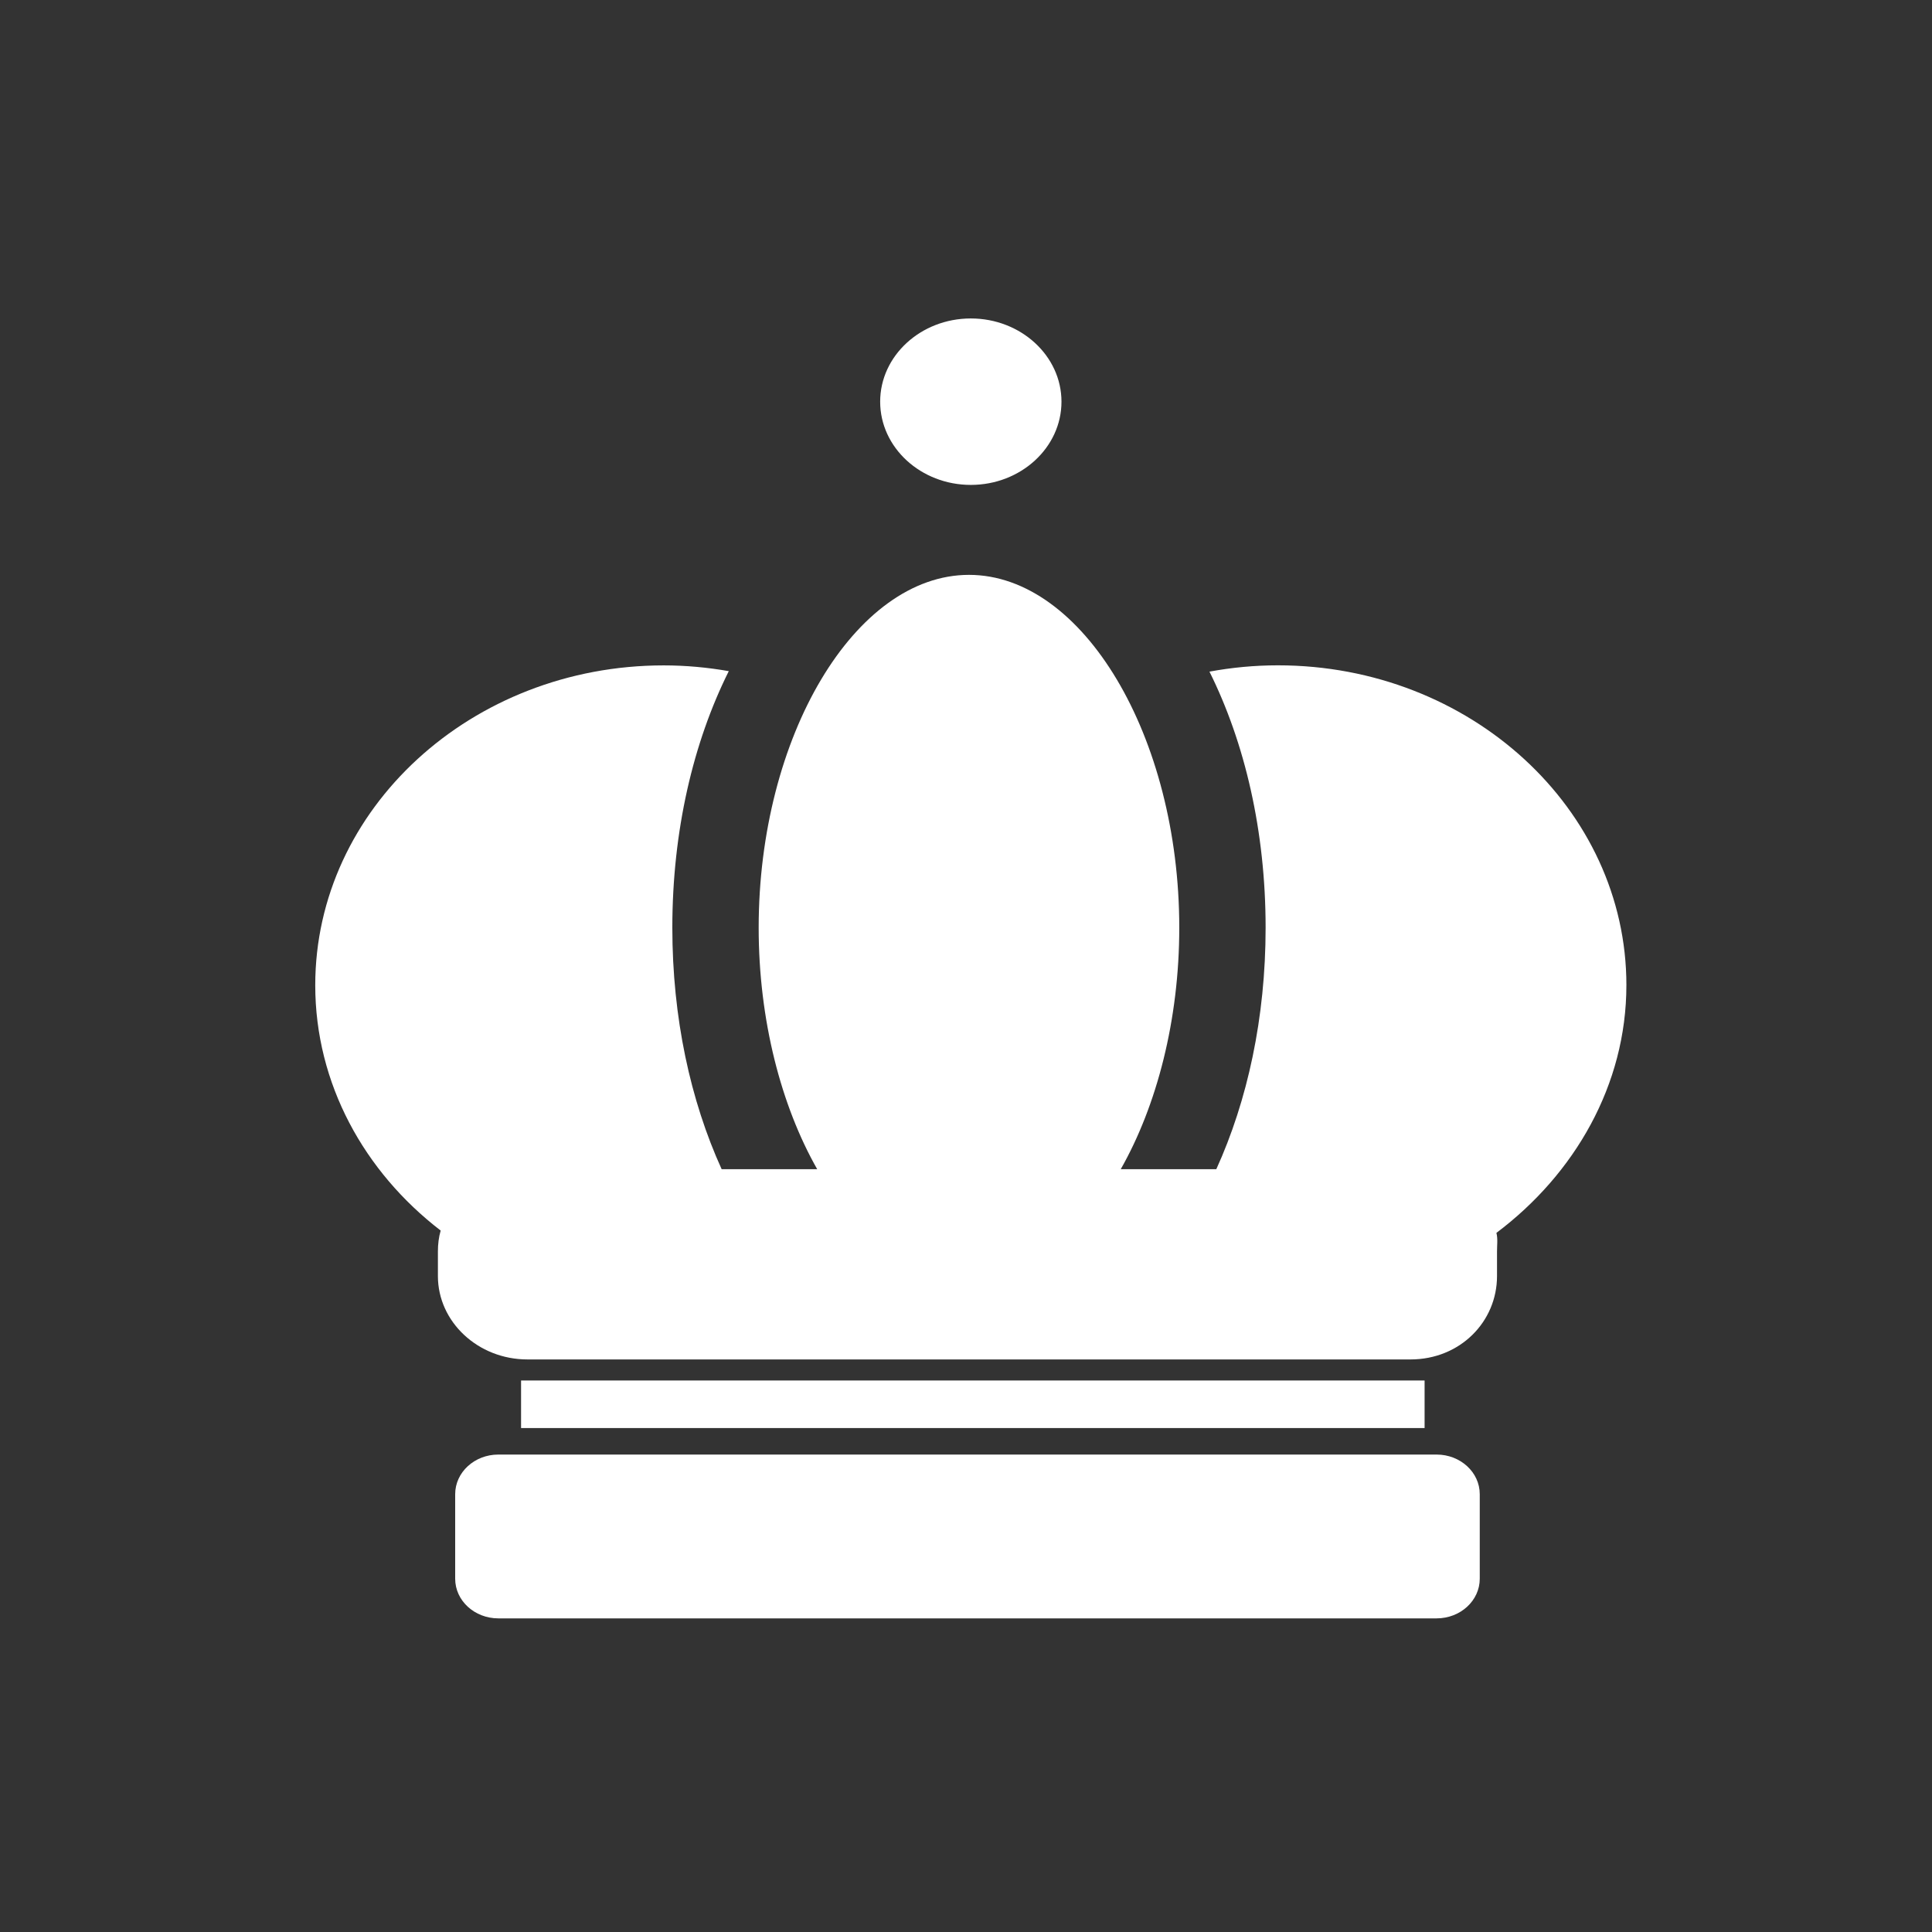 <svg width="800" height="800" xmlns="http://www.w3.org/2000/svg">
 <rect width="100%" height="100%" fill="#333333" stroke="none"/>
 <!-- Created with Method Draw - http://github.com/duopixel/Method-Draw/ -->

 <g>
  <title>background</title>
  <rect id="canvas_background" height="802" width="802" y="-1" x="-1" fill="none"/>
  <g display="none" id="canvasGrid">
   <rect fill="url(#gridpattern)" stroke-width="0" y="0" x="0" height="100%" width="100%" id="svg_1"/>
  </g>
 </g>
 <g>
  <title>Layer 1</title>
  <g id="svg_10" stroke="null">
   <path id="svg_9" d="m612.735,653.723c0,9.063 -8.004,16.411 -17.876,16.411l-388.502,0c-9.872,0 -17.876,-7.348 -17.876,-16.411l0,-35.009c0,-9.063 8.004,-16.411 17.876,-16.411l388.502,0c9.872,0 17.876,7.348 17.876,16.411l0,35.009zm60.723,-245.767c0,-73.038 -64.725,-132.458 -144.285,-132.458c-9.71,0 -19.187,0.912 -28.361,2.61c14.665,29.471 23.253,66.067 23.253,106.036c0,37.298 -7.496,71.557 -20.417,100.002l-39.572,0c14.925,-26.257 24.237,-61.783 24.237,-100.002c0,-79.171 -39.878,-146.105 -87.082,-146.105c-47.202,0 -87.079,66.962 -87.079,146.131c0,38.219 9.312,73.719 24.237,99.976l-39.565,0c-12.921,-28.445 -20.424,-62.702 -20.424,-100.002c0,-40.081 8.635,-76.723 23.374,-106.238c-8.735,-1.532 -17.738,-2.383 -26.95,-2.383c-79.56,0 -144.285,59.406 -144.285,132.444c0,40.76 20.286,77.259 51.933,101.575c-0.791,2.772 -1.142,5.658 -1.142,8.656l0,10.199c0,18.89 16.513,34.519 37.089,34.519l365.626,0c20.576,0 35.84,-15.632 35.84,-34.519l0,-10.199c0,-2.65 0.377,-5.219 -0.248,-7.695c32.374,-24.312 53.818,-61.249 53.818,-102.549zm-271.461,-276.09c-20.7,0 -37.539,15.459 -37.539,34.462s16.839,34.462 37.539,34.462s37.539,-15.459 37.539,-34.462s-16.839,-34.462 -37.539,-34.462z" fill="#FFFFFF" stroke-width="0" stroke="null"/>
   <rect transform="matrix(2.383,0,0,2.188,-1511.609,-431.98) " fill="#FFFFFF" stroke-width="0" x="724.873" y="458.69" width="157" height="9" id="svg_7" stroke="#FFFFFF"/>
  </g>
 </g>
</svg>